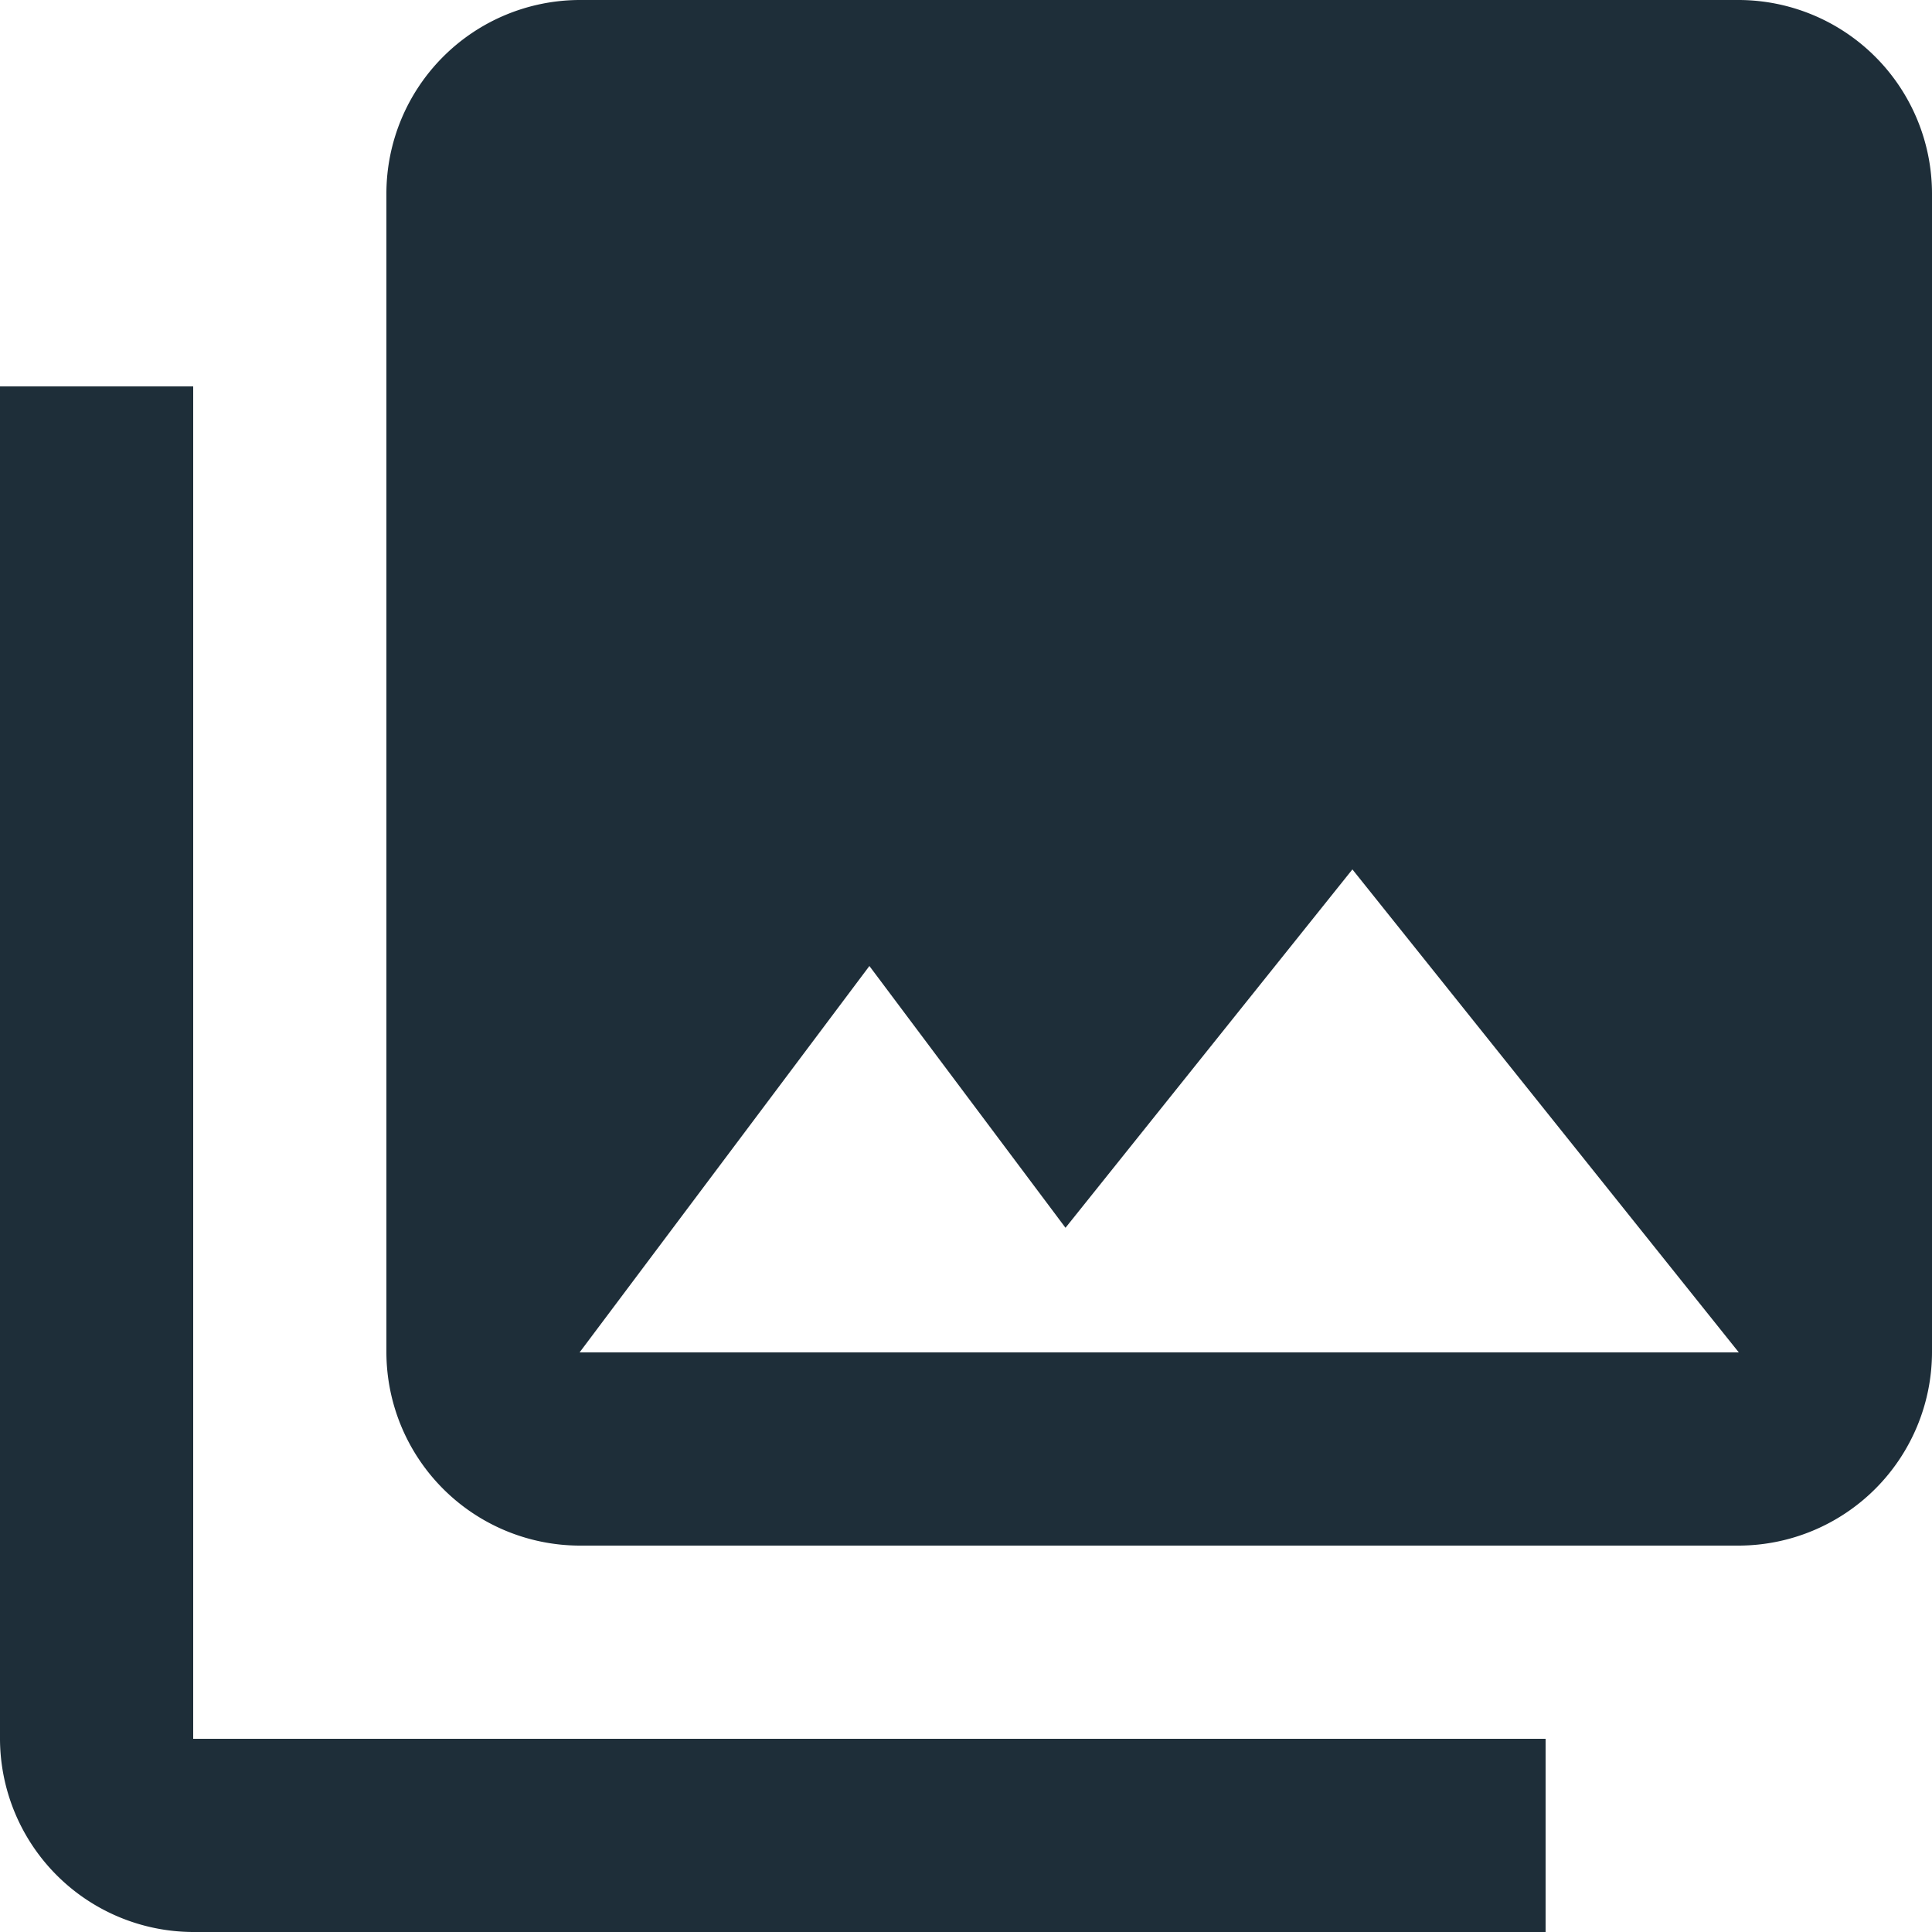 <svg xmlns="http://www.w3.org/2000/svg" width="18" height="18" viewBox="0 0 18 18">
    <path fill="#1e2e39" d="M21 15.6V4.8A1.805 1.805 0 0 0 19.2 3H8.4a1.805 1.805 0 0 0-1.8 1.8v10.8a1.805 1.805 0 0 0 1.8 1.8h10.8a1.805 1.805 0 0 0 1.8-1.8zM11.1 12l1.827 2.439L15.6 11.1l3.6 4.5H8.4zM3 6.6v12.6A1.805 1.805 0 0 0 4.8 21h12.6v-1.8H4.8V6.6z" transform="translate(-3 -3)"/>
</svg>
